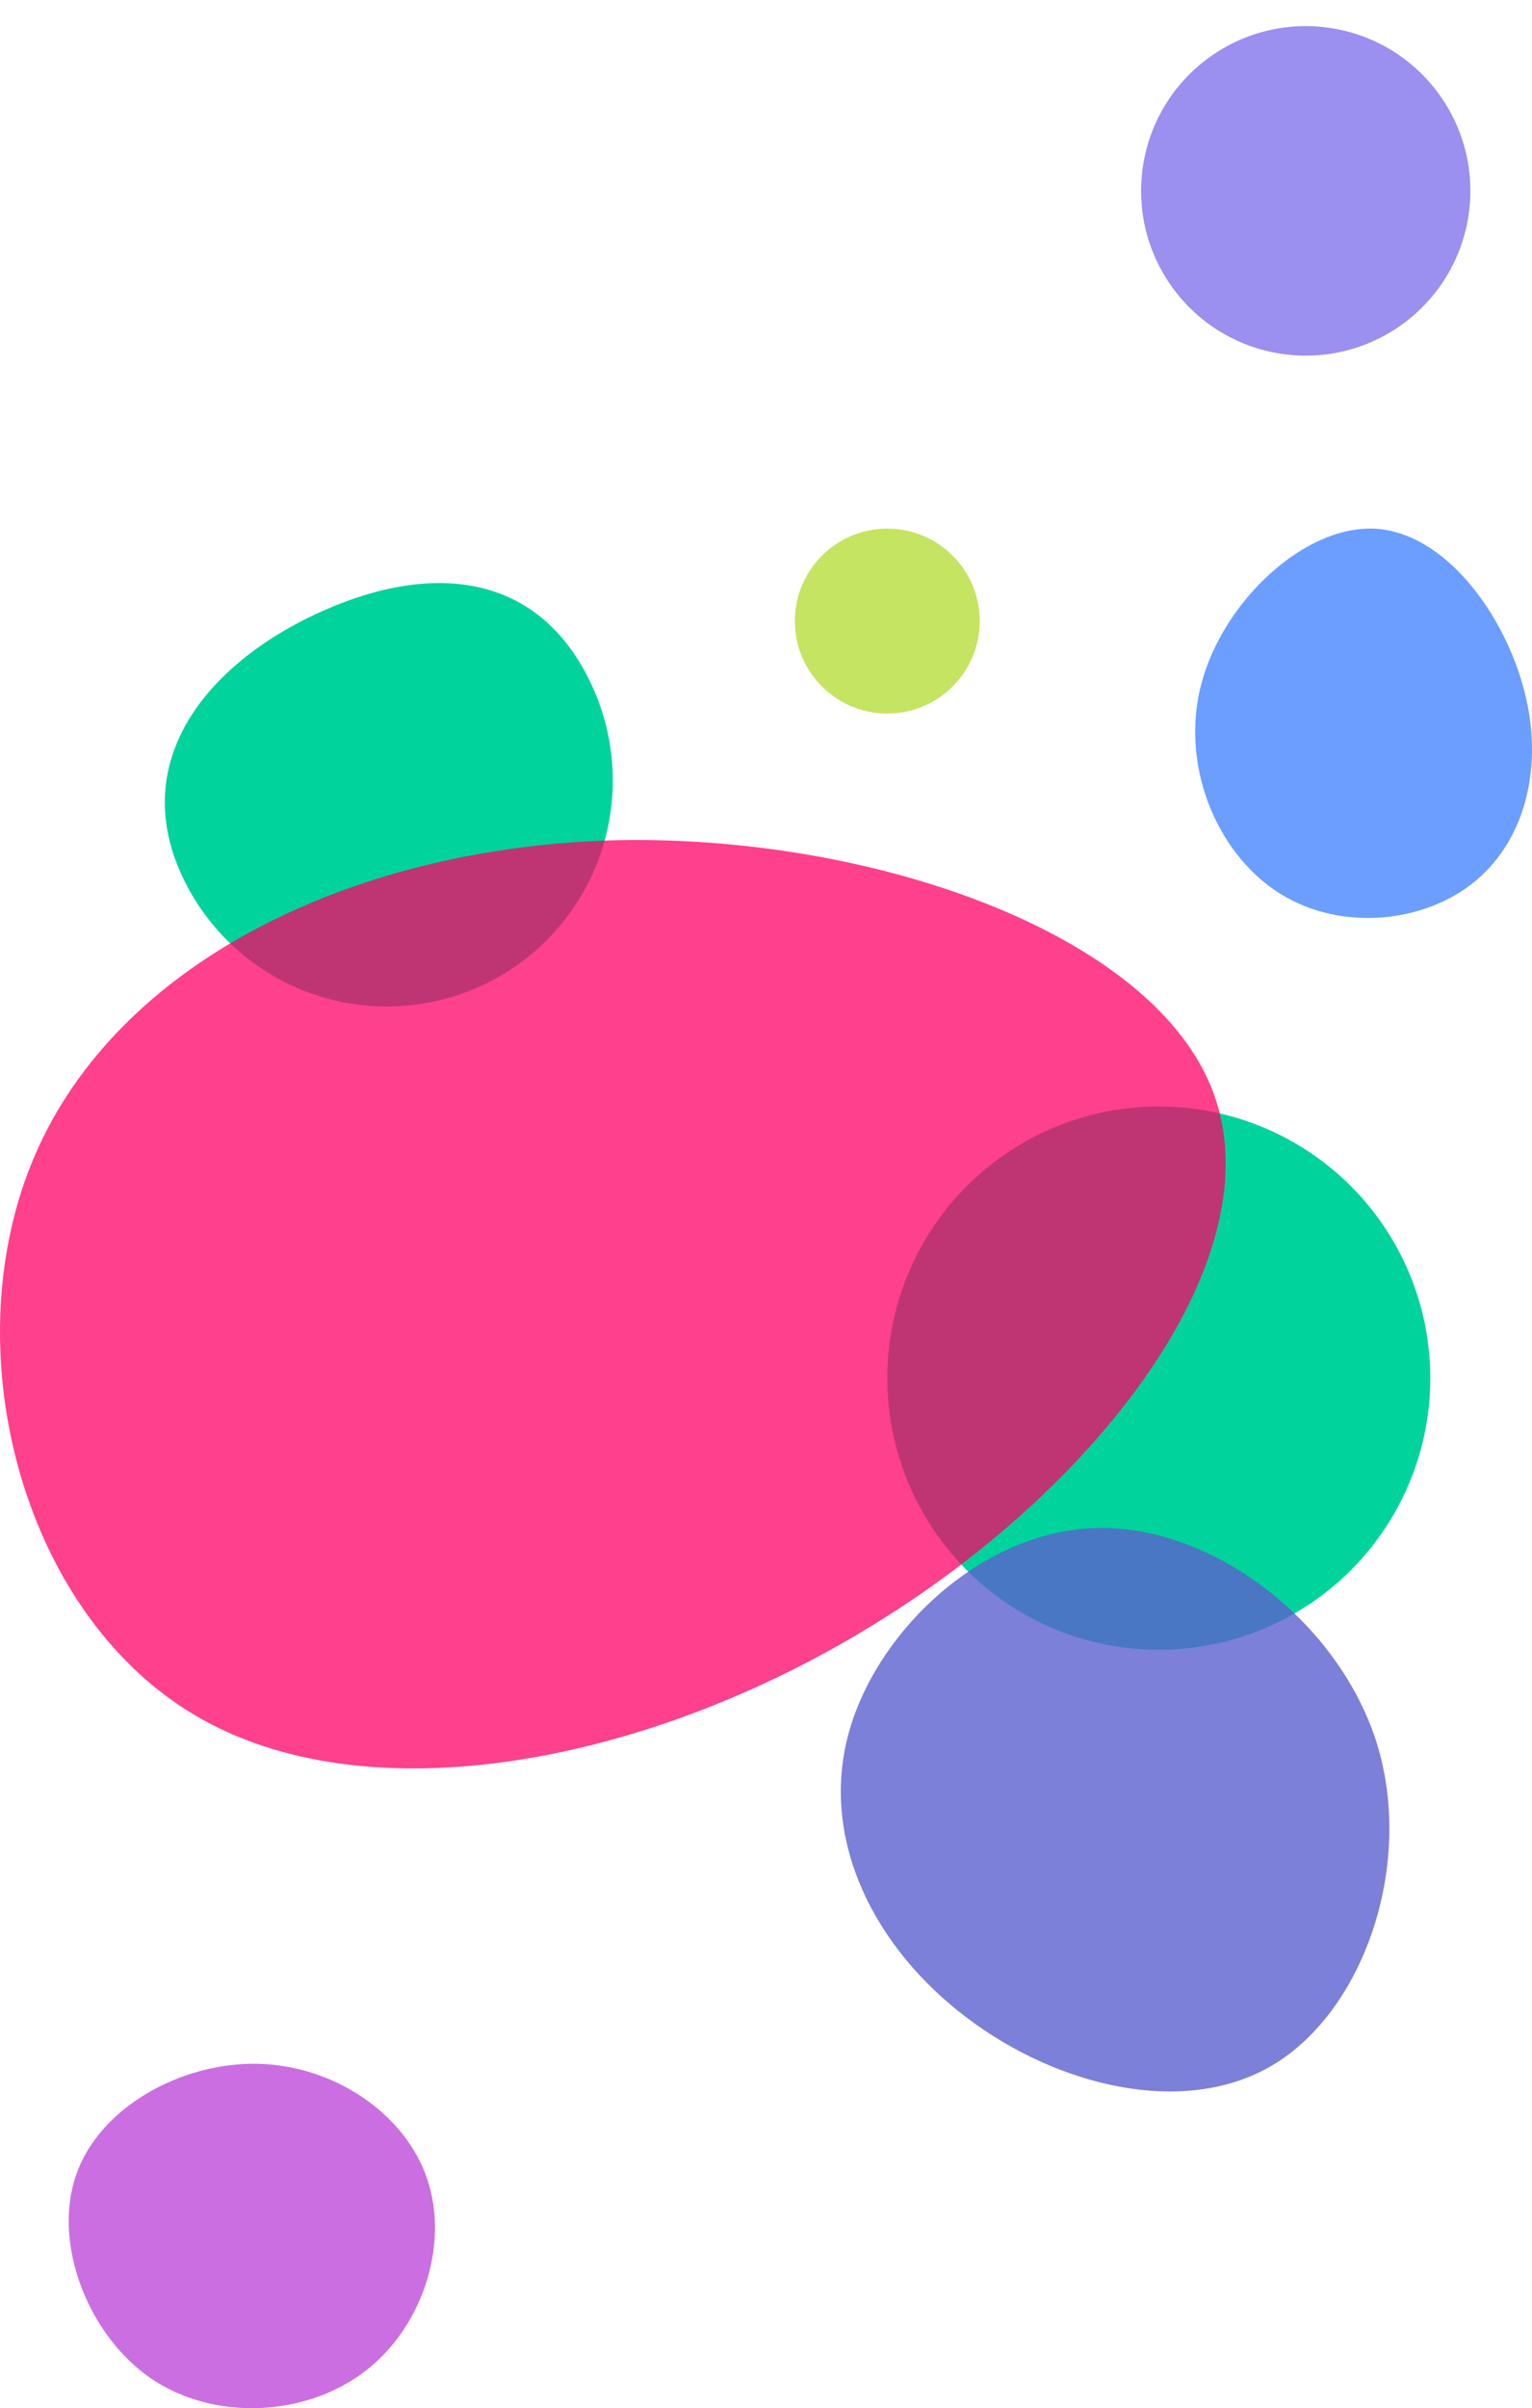 <svg xmlns="http://www.w3.org/2000/svg" width="497.89" height="782.148" viewBox="0 0 497.89 782.148"><circle cx="88.24" cy="88.24" r="88.24" transform="translate(288.366 359.367)" fill="#00d39c" style="mix-blend-mode:multiply;isolation:isolate"/><circle cx="53.49" cy="53.49" r="53.49" transform="matrix(0.985, 0.174, -0.174, 0.985, 380.976, 0)" fill="#9b8fef" style="mix-blend-mode:multiply;isolation:isolate"/><path d="M1020.55,323.19c37-16.59,71.55-12.11,88.14,24.88a73.422,73.422,0,1,1-134,60.06c-16.56-37,8.87-68.36,45.86-84.94Z" transform="translate(-915.964 -124.626)" fill="#00d39c" style="mix-blend-mode:multiply;isolation:isolate"/><path d="M343.284,38.545C362.4,91.181,307.625,164.484,234.1,210.016c-73.524,45.855-165.8,63.938-222.409,30.032s-78.3-120.127-51.467-181.8c26.836-62,101.83-99.137,186.015-102.043C230.425-46.384,324.168-14.092,343.284,38.545Z" transform="translate(51.211 316.77)" fill="rgba(255,0,102,0.75)"/><circle cx="30.04" cy="30.04" r="30.04" transform="translate(258.326 171.676)" fill="rgba(162,211,0,0.62)" style="mix-blend-mode:multiply;isolation:isolate"/><path d="M45.6-20.4C52.1,4.9,45.3,29,28.3,42.1s-44.2,15.2-63.6,2.1c-19.5-13.1-31.2-41.4-24-67.7,7.2-26.4,33.2-50.9,56.1-49.9C19.6-72.3,39.2-45.7,45.6-20.4Z" transform="translate(449.861 245.105)" fill="rgba(0,88,255,0.58)"/><path d="M126.233,8.489c12.383,39.078-3.514,86.1-32.464,104.318S22.649,120.589-6.971,98.07C-36.757,75.55-54.161,41.109-45.626,7.164-37.092-26.615-2.452-59.9,35.2-60.891,73.018-61.884,113.682-30.589,126.233,8.489Z" transform="translate(321.06 557.167)" fill="rgba(91,96,206,0.8)"/><path d="M53.1-16.9c7.1,21.4-1.8,48.4-20.9,62.6C13,60-16.4,61.5-36.9,47.5c-20.4-14.1-31.9-43.8-24.2-66,7.6-22.1,34.4-36.7,59.2-36.1C23-54,46.1-38.2,53.1-16.9Z" transform="translate(85.836 724.9)" fill="#cb6ee2"/></svg>